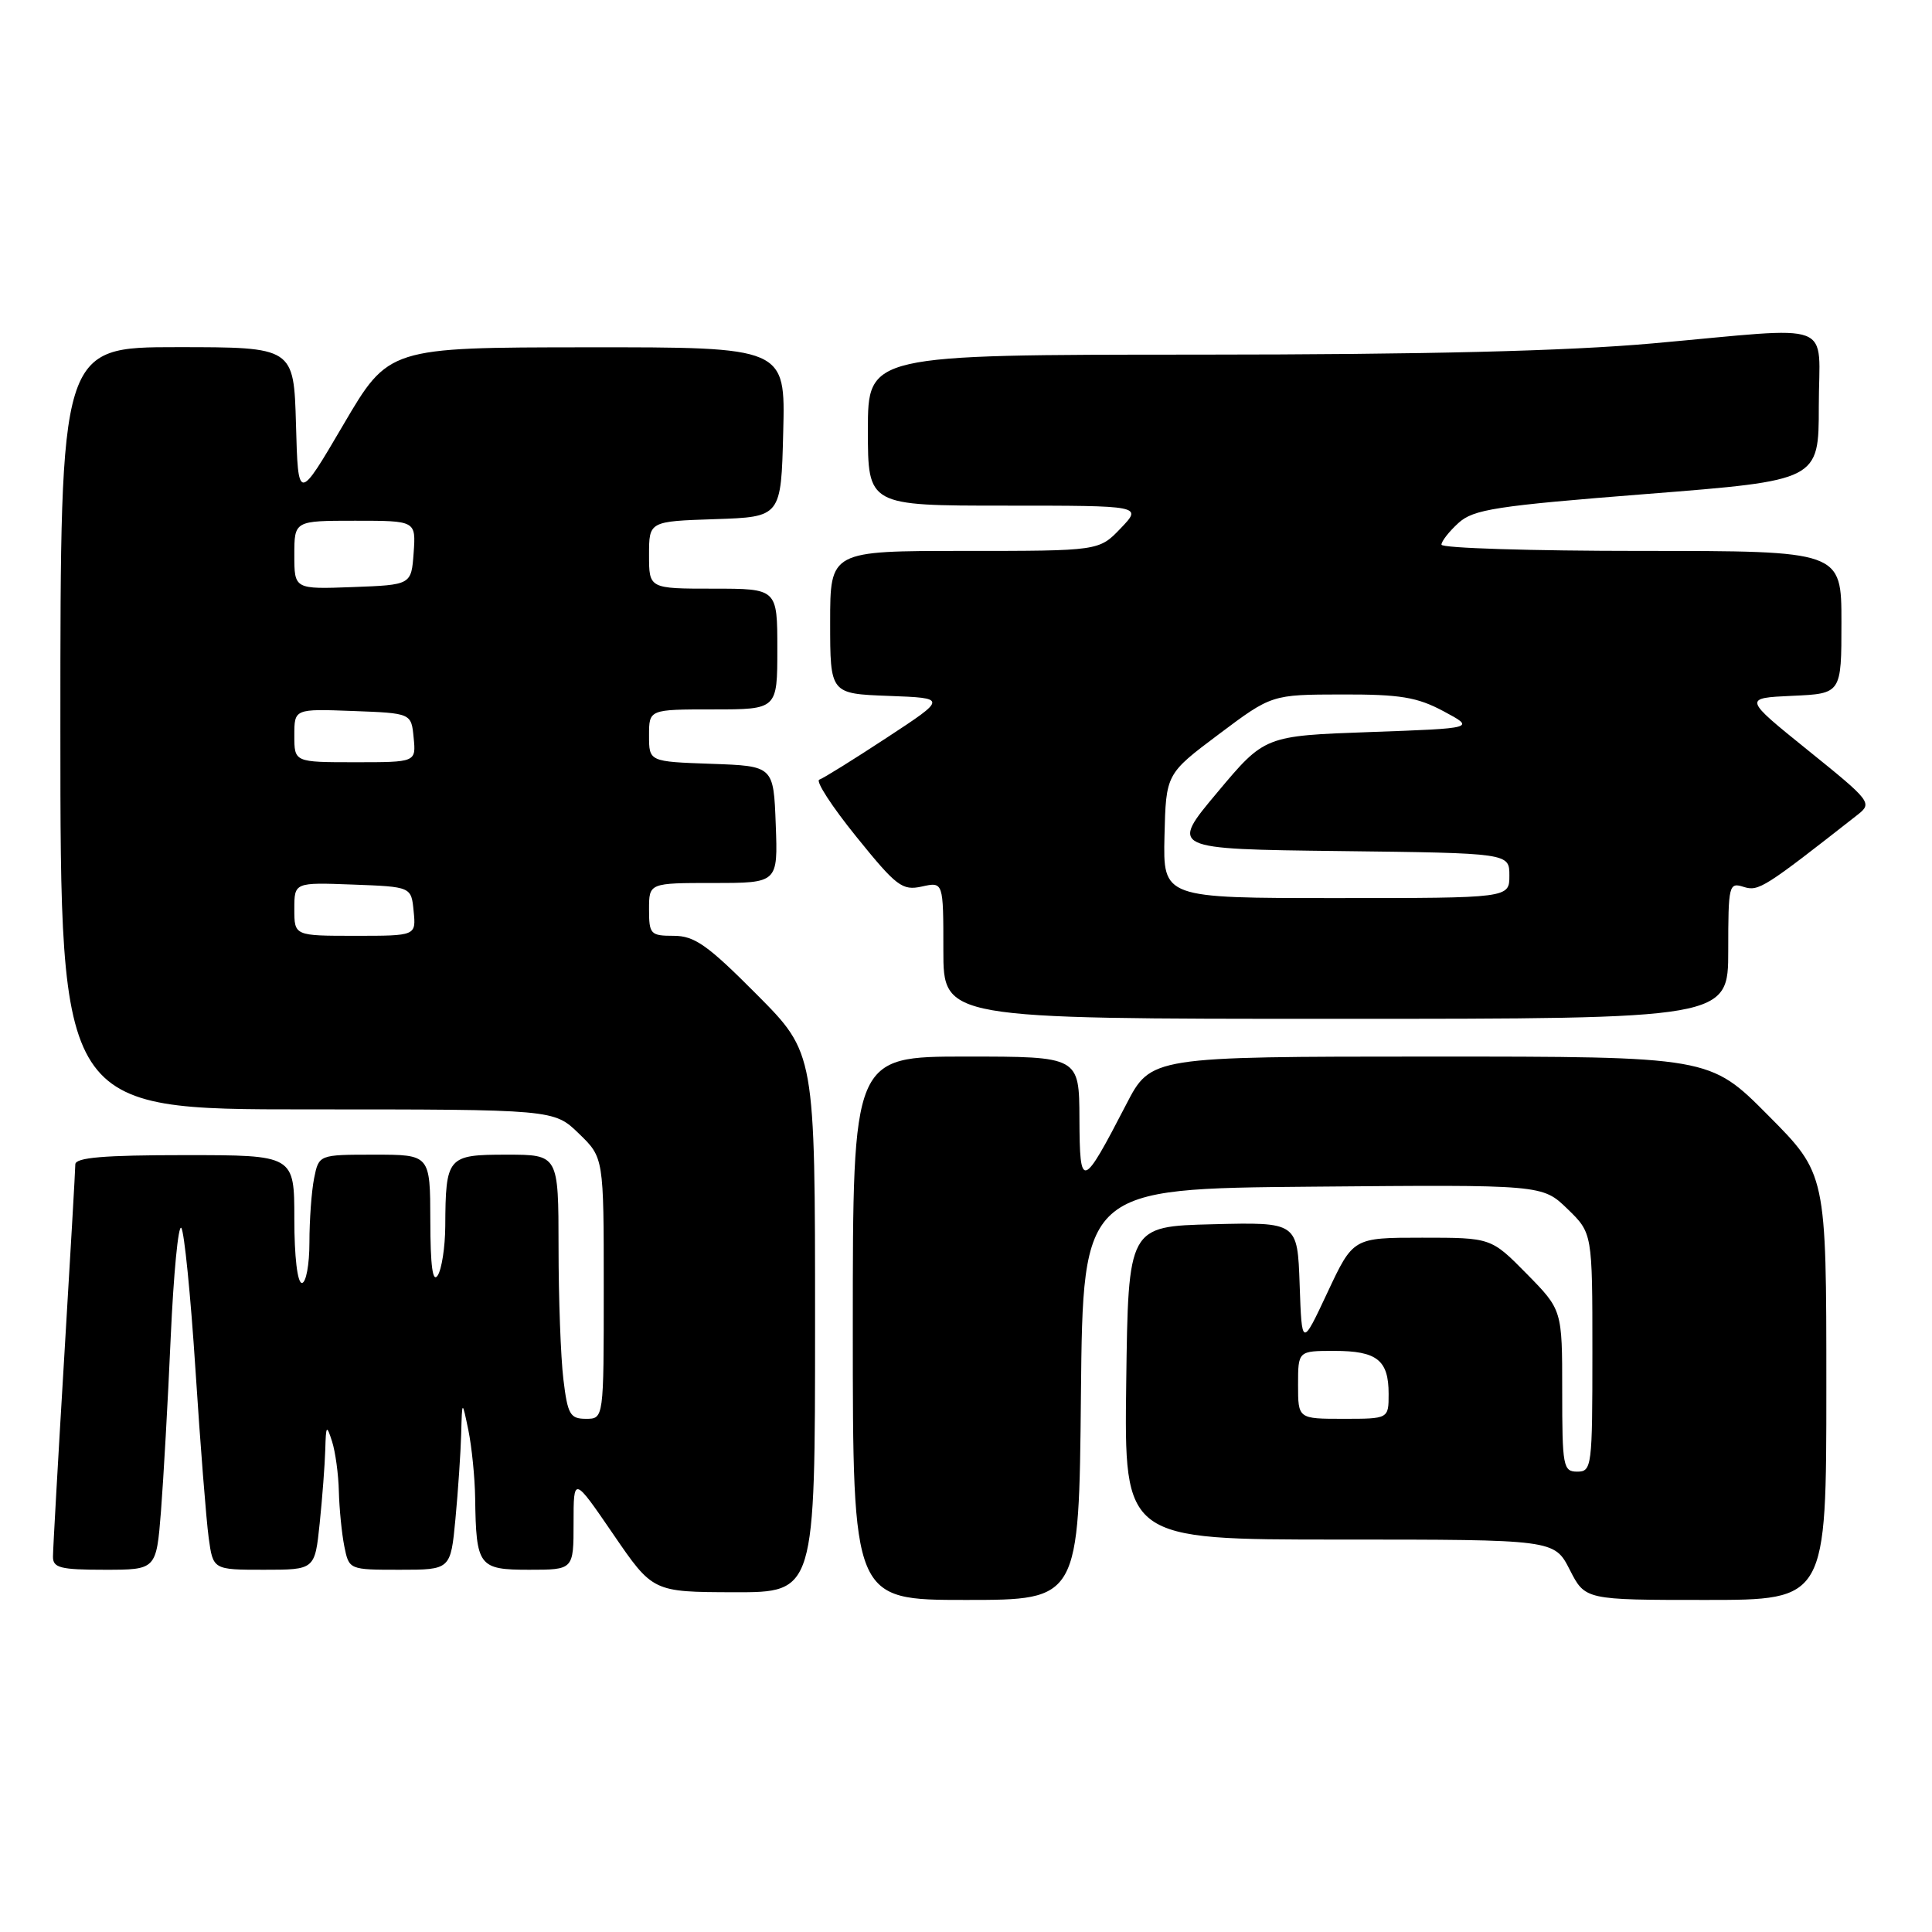 <?xml version="1.0" encoding="UTF-8" standalone="no"?>
<!DOCTYPE svg PUBLIC "-//W3C//DTD SVG 1.1//EN" "http://www.w3.org/Graphics/SVG/1.1/DTD/svg11.dtd" >
<svg xmlns="http://www.w3.org/2000/svg" xmlns:xlink="http://www.w3.org/1999/xlink" version="1.1" viewBox="0 0 256 256">
 <g >
 <path fill="currentColor"
d=" M 143.23 184.75 C 143.50 157.50 143.50 157.50 173.94 157.24 C 204.37 156.97 204.37 156.97 207.69 160.18 C 211.00 163.39 211.00 163.39 211.00 179.20 C 211.00 194.33 210.92 195.00 209.00 195.00 C 207.12 195.00 207.00 194.33 207.00 184.28 C 207.00 173.57 207.00 173.57 202.29 168.78 C 197.58 164.00 197.58 164.00 188.44 164.00 C 179.30 164.00 179.30 164.00 175.90 171.25 C 172.50 178.50 172.50 178.50 172.21 170.22 C 171.92 161.94 171.92 161.94 160.71 162.22 C 149.50 162.50 149.50 162.50 149.23 183.25 C 148.96 204.00 148.96 204.00 177.46 204.00 C 205.96 204.00 205.96 204.00 208.00 208.00 C 210.04 212.00 210.04 212.00 226.02 212.00 C 242.00 212.00 242.00 212.00 242.00 183.77 C 242.00 155.54 242.00 155.54 234.27 147.77 C 226.55 140.00 226.55 140.00 189.52 140.00 C 152.50 140.01 152.50 140.01 149.22 146.36 C 143.40 157.60 143.07 157.70 143.03 148.25 C 143.00 140.00 143.00 140.00 128.00 140.00 C 113.00 140.00 113.00 140.00 113.00 176.00 C 113.00 212.00 113.00 212.00 127.98 212.00 C 142.97 212.00 142.97 212.00 143.23 184.75 Z  M 108.00 175.27 C 108.00 139.54 108.00 139.54 100.27 131.77 C 93.77 125.23 92.03 124.00 89.27 124.00 C 86.20 124.00 86.00 123.79 86.00 120.50 C 86.00 117.00 86.00 117.00 94.54 117.00 C 103.08 117.00 103.08 117.00 102.79 109.25 C 102.50 101.50 102.50 101.50 94.25 101.21 C 86.00 100.92 86.00 100.92 86.00 97.46 C 86.00 94.00 86.00 94.00 94.50 94.00 C 103.00 94.00 103.00 94.00 103.00 86.00 C 103.00 78.00 103.00 78.00 94.50 78.00 C 86.00 78.00 86.00 78.00 86.00 73.54 C 86.00 69.08 86.00 69.08 94.75 68.79 C 103.50 68.50 103.50 68.50 103.78 57.25 C 104.07 46.00 104.07 46.00 77.78 46.02 C 51.50 46.04 51.50 46.04 45.50 56.27 C 39.50 66.50 39.50 66.50 39.22 56.25 C 38.93 46.00 38.93 46.00 23.47 46.00 C 8.00 46.00 8.00 46.00 8.00 96.50 C 8.00 147.00 8.00 147.00 40.70 147.00 C 73.40 147.00 73.40 147.00 76.70 150.20 C 80.00 153.39 80.00 153.39 80.00 170.70 C 80.00 188.00 80.00 188.00 77.64 188.00 C 75.54 188.00 75.21 187.42 74.65 182.75 C 74.30 179.86 74.01 171.99 74.01 165.25 C 74.00 153.00 74.00 153.00 67.12 153.00 C 59.28 153.00 59.05 153.26 59.00 162.50 C 58.98 165.25 58.53 168.18 58.00 169.00 C 57.33 170.03 57.03 167.77 57.02 161.75 C 57.00 153.00 57.00 153.00 49.62 153.00 C 42.25 153.00 42.25 153.00 41.62 156.13 C 41.28 157.84 41.00 161.67 41.00 164.63 C 41.00 167.58 40.55 170.00 40.00 170.00 C 39.41 170.00 39.00 166.51 39.00 161.53 C 39.00 153.06 39.00 153.06 24.50 153.06 C 13.77 153.06 10.00 153.38 9.98 154.28 C 9.98 154.95 9.31 166.53 8.50 180.00 C 7.69 193.47 7.02 205.29 7.02 206.25 C 7.00 207.75 7.99 208.00 13.86 208.00 C 20.71 208.00 20.71 208.00 21.33 200.25 C 21.66 195.99 22.25 185.62 22.62 177.20 C 23.00 168.79 23.62 162.26 24.02 162.70 C 24.41 163.14 25.26 171.60 25.90 181.50 C 26.54 191.40 27.33 201.41 27.65 203.75 C 28.23 208.00 28.23 208.00 34.97 208.00 C 41.72 208.00 41.72 208.00 42.36 201.85 C 42.71 198.47 43.04 194.09 43.10 192.10 C 43.19 188.83 43.27 188.73 44.00 191.00 C 44.44 192.38 44.85 195.36 44.90 197.62 C 44.96 199.89 45.28 203.16 45.62 204.88 C 46.25 208.00 46.25 208.00 52.98 208.00 C 59.71 208.00 59.71 208.00 60.35 201.25 C 60.70 197.54 61.04 192.47 61.11 190.00 C 61.23 185.50 61.23 185.50 62.06 189.50 C 62.51 191.70 62.92 195.75 62.96 198.50 C 63.09 207.56 63.42 208.00 70.12 208.00 C 76.00 208.00 76.00 208.00 76.00 201.80 C 76.00 195.61 76.00 195.61 81.25 203.28 C 86.50 210.95 86.50 210.95 97.25 210.98 C 108.00 211.00 108.00 211.00 108.00 175.27 Z  M 229.00 125.93 C 229.00 117.25 229.09 116.89 231.05 117.52 C 233.03 118.14 233.74 117.69 246.18 107.93 C 248.11 106.41 247.88 106.12 239.58 99.43 C 230.99 92.50 230.99 92.50 237.49 92.20 C 244.00 91.91 244.00 91.91 244.00 82.45 C 244.00 73.00 244.00 73.00 217.50 73.00 C 202.93 73.00 191.00 72.63 191.00 72.17 C 191.00 71.72 192.01 70.43 193.25 69.30 C 195.24 67.49 198.17 67.03 218.25 65.45 C 241.00 63.66 241.00 63.66 241.00 53.83 C 241.00 42.26 243.71 43.29 219.00 45.50 C 207.55 46.52 189.10 46.98 158.75 46.99 C 115.00 47.00 115.00 47.00 115.00 57.00 C 115.00 67.00 115.00 67.00 133.19 67.00 C 151.37 67.00 151.37 67.00 148.50 70.00 C 145.63 73.00 145.63 73.00 127.81 73.00 C 110.00 73.00 110.00 73.00 110.00 82.46 C 110.00 91.92 110.00 91.92 117.75 92.21 C 125.50 92.50 125.50 92.50 117.50 97.75 C 113.10 100.64 109.08 103.14 108.56 103.31 C 108.04 103.49 110.24 106.88 113.46 110.86 C 118.79 117.46 119.55 118.04 122.15 117.47 C 125.00 116.84 125.00 116.84 125.00 125.92 C 125.00 135.00 125.00 135.00 177.00 135.00 C 229.00 135.00 229.00 135.00 229.00 125.93 Z  M 172.00 183.50 C 172.00 179.00 172.00 179.00 176.80 179.00 C 182.46 179.00 184.00 180.22 184.00 184.70 C 184.00 188.00 184.00 188.00 178.00 188.00 C 172.00 188.00 172.00 188.00 172.00 183.50 Z  M 39.00 120.46 C 39.00 116.92 39.00 116.92 46.75 117.21 C 54.50 117.50 54.50 117.50 54.81 120.75 C 55.13 124.00 55.13 124.00 47.06 124.00 C 39.00 124.00 39.00 124.00 39.00 120.46 Z  M 39.00 97.46 C 39.00 93.92 39.00 93.92 46.75 94.21 C 54.50 94.50 54.50 94.50 54.81 97.75 C 55.13 101.00 55.13 101.00 47.06 101.00 C 39.00 101.00 39.00 101.00 39.00 97.46 Z  M 39.00 73.54 C 39.00 69.00 39.00 69.00 47.06 69.00 C 55.11 69.00 55.11 69.00 54.81 73.25 C 54.50 77.50 54.50 77.50 46.75 77.79 C 39.00 78.08 39.00 78.08 39.00 73.54 Z  M 154.30 110.77 C 154.50 102.54 154.50 102.54 161.50 97.29 C 168.50 92.04 168.50 92.04 177.79 92.02 C 185.53 92.00 187.78 92.37 191.29 94.25 C 195.50 96.50 195.50 96.50 181.54 97.00 C 167.58 97.50 167.58 97.50 161.30 105.00 C 155.01 112.50 155.01 112.50 177.51 112.77 C 200.00 113.04 200.00 113.04 200.00 116.02 C 200.00 119.00 200.00 119.00 177.05 119.00 C 154.11 119.00 154.11 119.00 154.30 110.77 Z "/>
</g>
</svg>